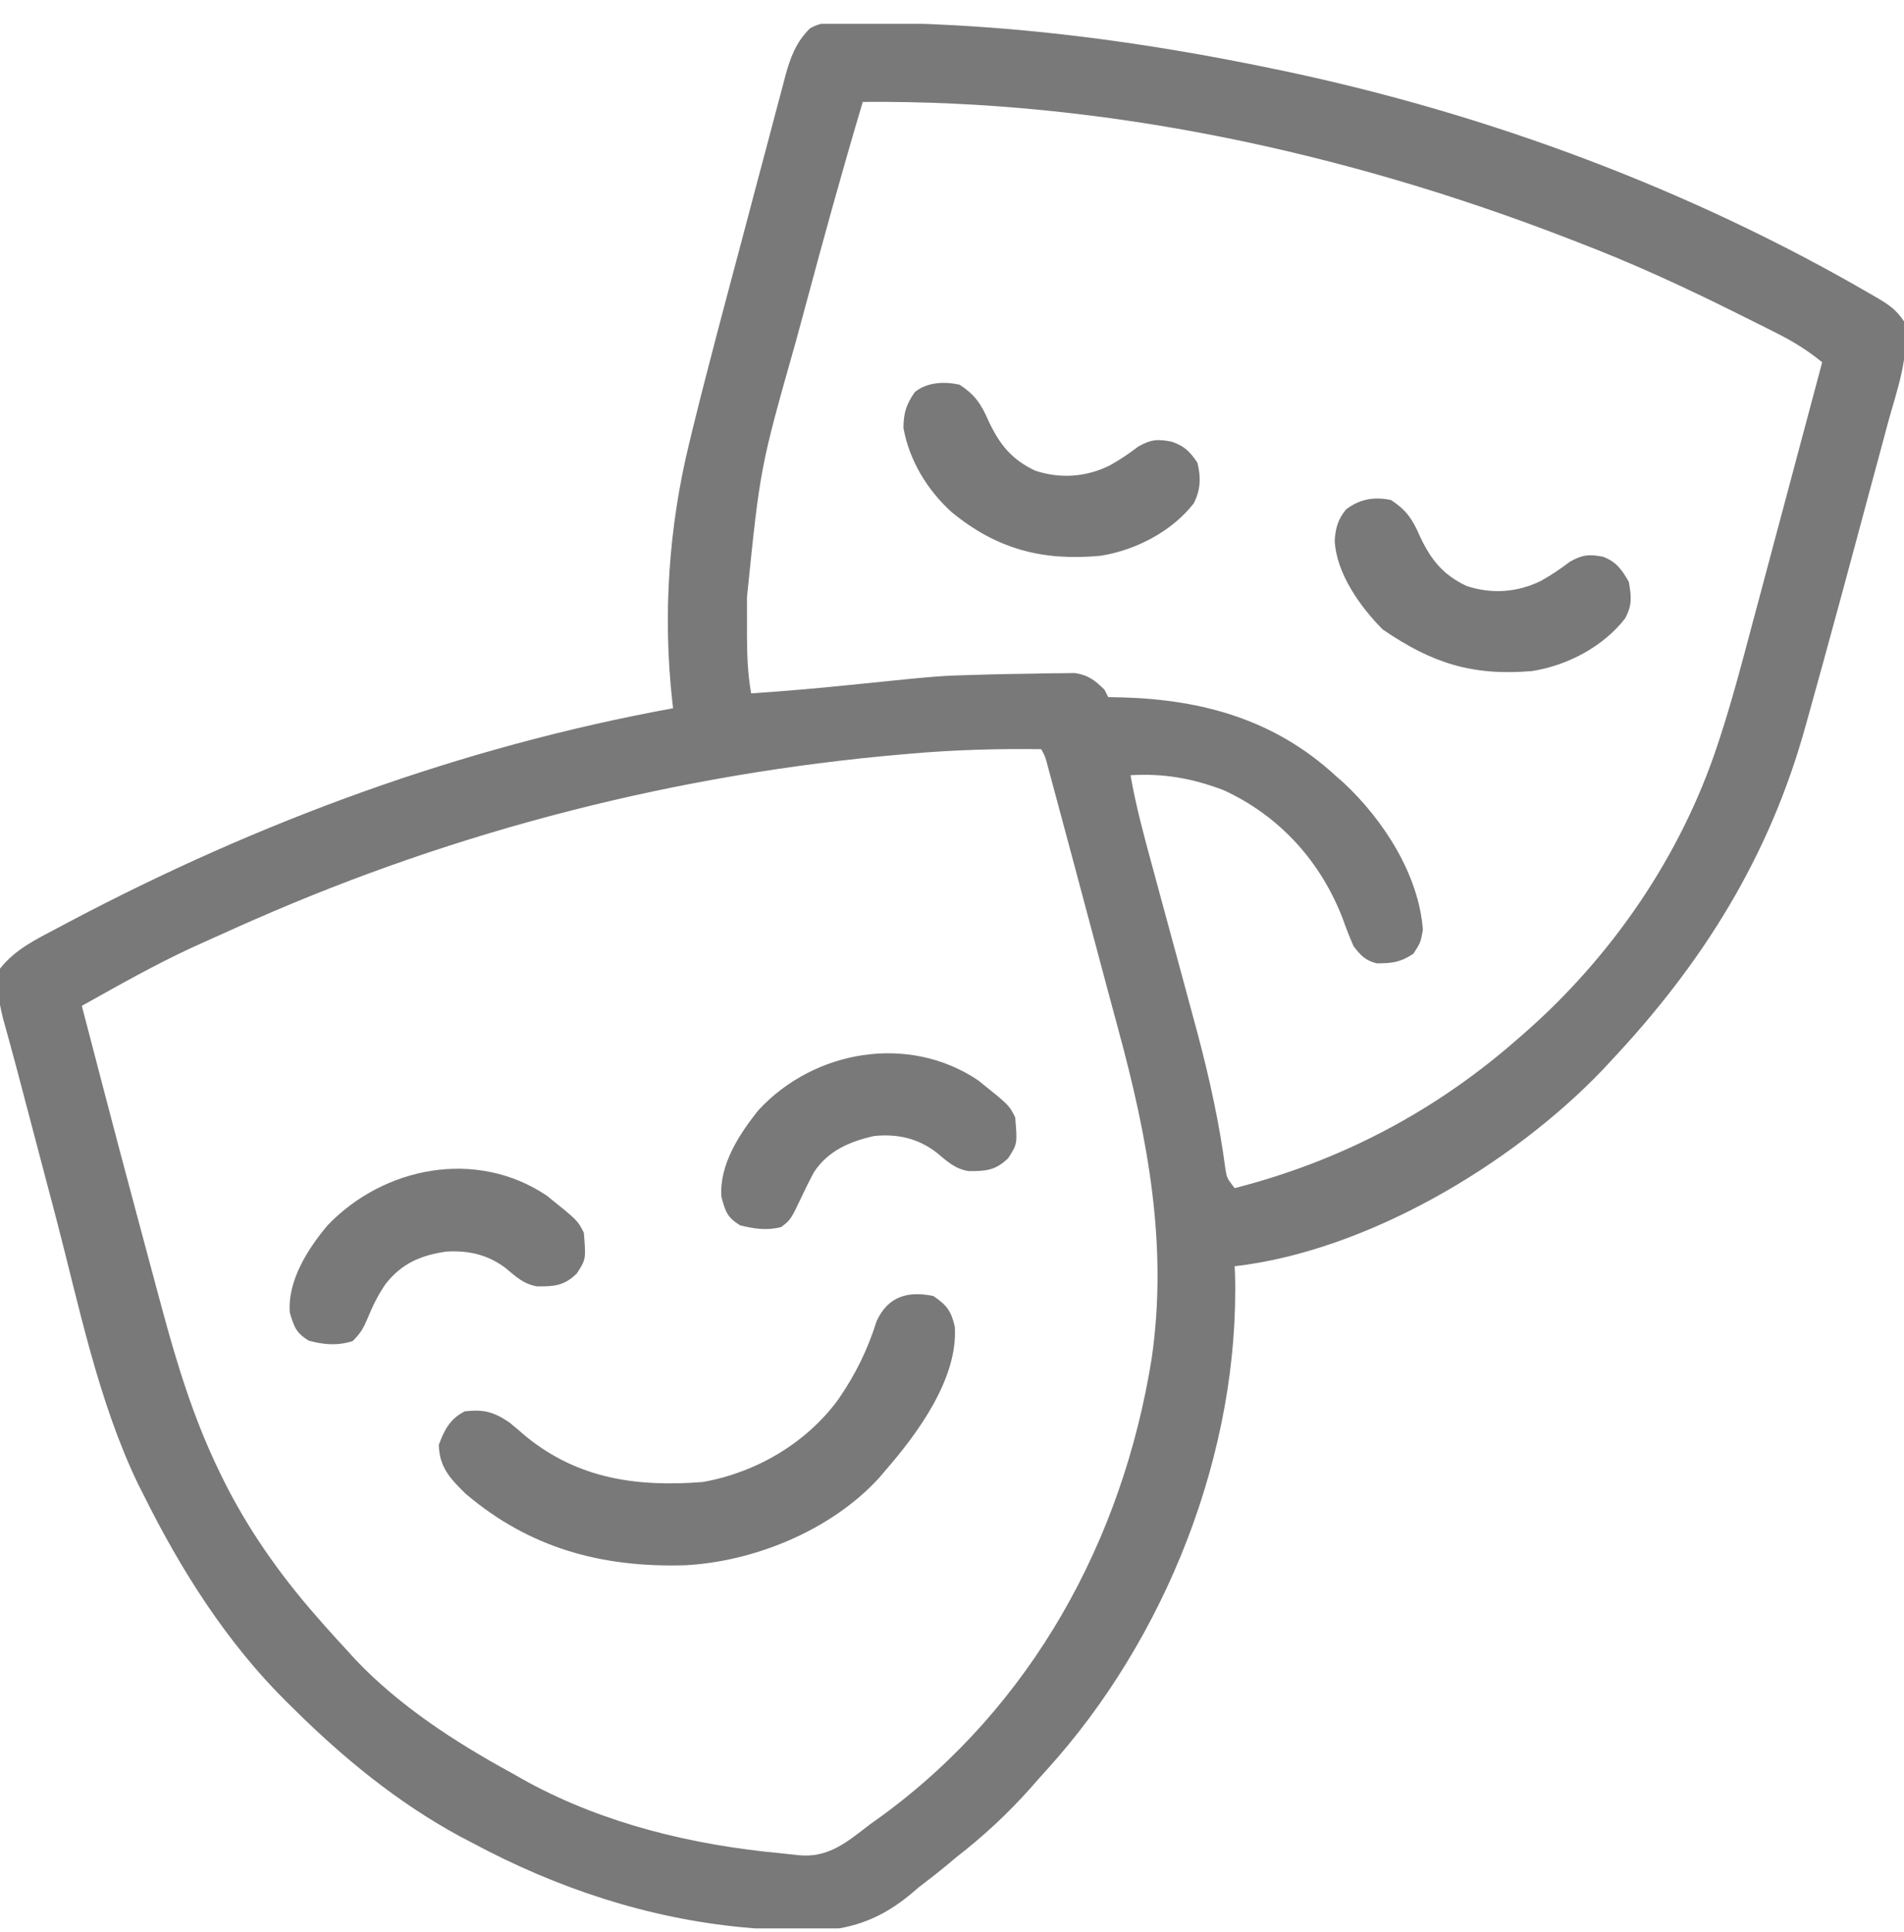 <svg width="70" height="71" viewBox="0 0 70 71" fill="none" xmlns="http://www.w3.org/2000/svg">
<g clip-path="url(#clip0_811_133)">
<path d="M30.86 0.825C31.016 0.825 31.173 0.825 31.334 0.825C31.503 0.827 31.673 0.83 31.847 0.832C32.024 0.834 32.2 0.835 32.383 0.837C37.229 0.895 42.02 1.531 46.758 2.516C46.927 2.551 47.095 2.586 47.269 2.622C54.742 4.204 62.141 6.957 68.752 10.796C68.849 10.851 68.945 10.907 69.043 10.964C69.47 11.218 69.721 11.393 70 11.812C70.228 13.049 69.739 14.34 69.415 15.522C69.354 15.752 69.292 15.982 69.231 16.211C69.069 16.816 68.905 17.421 68.741 18.025C68.579 18.624 68.418 19.224 68.258 19.823C67.886 21.21 67.509 22.596 67.129 23.98C67.085 24.142 67.085 24.142 67.04 24.307C66.871 24.919 66.702 25.532 66.531 26.144C66.48 26.328 66.429 26.511 66.378 26.694C65.05 31.492 62.595 35.415 59.199 39.02C59.1 39.127 59 39.233 58.898 39.344C55.559 42.819 50.232 45.983 45.391 46.539C45.398 46.674 45.398 46.674 45.405 46.812C45.584 53.365 42.857 60.236 38.469 65.063C38.269 65.283 38.073 65.506 37.877 65.729C37.032 66.678 36.143 67.497 35.137 68.277C35.032 68.365 34.928 68.453 34.821 68.543C34.478 68.829 34.124 69.099 33.77 69.371C33.657 69.467 33.657 69.467 33.543 69.565C31.869 70.986 30.355 71.082 28.21 70.916C28.059 70.902 27.909 70.889 27.754 70.875C27.616 70.863 27.478 70.851 27.336 70.839C23.813 70.508 20.472 69.399 17.363 67.731C17.131 67.609 17.131 67.609 16.893 67.485C14.62 66.251 12.633 64.623 10.801 62.809C10.719 62.728 10.636 62.647 10.552 62.564C8.329 60.369 6.634 57.683 5.255 54.896C5.197 54.783 5.14 54.669 5.08 54.553C3.6 51.48 2.906 47.983 2.044 44.698C1.884 44.09 1.723 43.481 1.562 42.872C1.381 42.185 1.199 41.498 1.019 40.811C0.991 40.707 0.964 40.604 0.936 40.497C0.883 40.294 0.83 40.092 0.777 39.89C0.65 39.406 0.521 38.922 0.388 38.439C0.35 38.3 0.35 38.3 0.312 38.158C0.243 37.907 0.174 37.657 0.105 37.407C-0.035 36.82 -0.172 36.191 0 35.602C0.556 34.893 1.317 34.53 2.102 34.115C2.245 34.038 2.388 33.962 2.536 33.884C9.542 30.184 16.939 27.456 24.746 26.031C24.737 25.953 24.727 25.874 24.718 25.793C24.364 22.614 24.583 19.38 25.342 16.276C25.376 16.135 25.41 15.994 25.445 15.848C26.025 13.489 26.656 11.143 27.281 8.796C27.471 8.085 27.659 7.373 27.846 6.661C27.993 6.108 28.14 5.556 28.287 5.004C28.357 4.741 28.426 4.478 28.495 4.215C28.591 3.851 28.689 3.486 28.786 3.122C28.828 2.961 28.828 2.961 28.871 2.797C29.056 2.116 29.265 1.545 29.782 1.04C30.162 0.828 30.424 0.824 30.86 0.825ZM31.719 3.746C30.975 6.239 30.284 8.745 29.61 11.257C29.495 11.685 29.379 12.113 29.263 12.54C27.947 17.179 27.947 17.179 27.462 21.957C27.462 22.102 27.462 22.248 27.462 22.398C27.462 22.545 27.463 22.692 27.463 22.844C27.463 22.993 27.462 23.142 27.462 23.295C27.463 24.039 27.485 24.751 27.617 25.484C28.934 25.398 30.244 25.28 31.556 25.143C34.547 24.838 34.547 24.838 35.957 24.801C36.112 24.796 36.267 24.792 36.427 24.787C36.966 24.774 37.504 24.765 38.042 24.758C38.217 24.754 38.391 24.75 38.571 24.746C38.735 24.745 38.9 24.744 39.07 24.743C39.291 24.74 39.291 24.74 39.517 24.736C40.019 24.816 40.244 24.998 40.606 25.348C40.651 25.438 40.696 25.528 40.742 25.621C40.916 25.625 41.09 25.628 41.268 25.632C44.22 25.717 46.864 26.457 49.082 28.492C49.185 28.583 49.289 28.674 49.395 28.767C50.85 30.12 52.163 32.143 52.312 34.175C52.227 34.645 52.227 34.645 51.962 35.055C51.472 35.374 51.182 35.405 50.611 35.406C50.188 35.296 50.036 35.124 49.766 34.781C49.623 34.456 49.498 34.141 49.381 33.807C48.577 31.684 47.059 29.993 44.981 29.039C43.83 28.605 42.787 28.42 41.563 28.492C41.76 29.615 42.054 30.709 42.355 31.807C42.444 32.133 42.532 32.46 42.62 32.787C42.871 33.715 43.123 34.643 43.376 35.57C43.562 36.25 43.746 36.931 43.928 37.611C43.958 37.721 43.987 37.831 44.018 37.944C44.464 39.617 44.832 41.287 45.058 43.006C45.112 43.302 45.112 43.302 45.391 43.668C49.281 42.676 52.767 40.844 55.781 38.199C55.857 38.133 55.934 38.067 56.012 37.999C59.248 35.172 61.794 31.473 63.145 27.377C63.197 27.22 63.197 27.22 63.25 27.059C63.684 25.723 64.042 24.367 64.402 23.01C64.478 22.728 64.553 22.446 64.629 22.165C64.825 21.433 65.02 20.701 65.215 19.968C65.415 19.217 65.616 18.467 65.817 17.716C66.21 16.25 66.601 14.783 66.992 13.316C66.452 12.872 65.905 12.537 65.281 12.226C65.181 12.176 65.082 12.126 64.98 12.074C64.657 11.912 64.334 11.751 64.01 11.59C63.899 11.535 63.788 11.48 63.674 11.423C61.848 10.516 60.011 9.672 58.106 8.941C57.953 8.882 57.801 8.823 57.644 8.762C49.434 5.585 40.542 3.665 31.719 3.746ZM33.496 27.698C33.392 27.706 33.287 27.715 33.18 27.725C24.934 28.439 16.875 30.492 9.297 33.824C9.141 33.893 8.985 33.961 8.824 34.032C8.363 34.237 7.902 34.444 7.443 34.653C7.311 34.712 7.18 34.772 7.045 34.833C5.662 35.474 4.338 36.226 3.008 36.969C4.384 42.24 4.384 42.24 5.796 47.501C5.856 47.721 5.916 47.942 5.975 48.162C6.511 50.151 7.119 52.122 8.015 53.982C8.072 54.101 8.13 54.22 8.189 54.343C9.095 56.177 10.273 57.854 11.621 59.391C11.777 59.569 11.777 59.569 11.937 59.752C12.238 60.091 12.543 60.425 12.852 60.758C12.962 60.879 12.962 60.879 13.074 61.003C14.674 62.691 16.736 64.031 18.764 65.138C18.985 65.259 19.203 65.383 19.422 65.508C22.251 67.038 25.483 67.814 28.668 68.11C28.891 68.132 29.114 68.156 29.336 68.183C30.453 68.305 31.142 67.699 31.992 67.047C32.135 66.944 32.279 66.841 32.426 66.736C37.94 62.699 41.273 56.602 42.34 49.934C42.946 45.779 42.197 41.819 41.109 37.818C40.849 36.862 40.594 35.904 40.339 34.947C40.087 34 39.834 33.053 39.58 32.107C39.552 32.002 39.524 31.896 39.495 31.788C39.331 31.177 39.168 30.567 39.003 29.956C38.952 29.767 38.901 29.578 38.851 29.388C38.781 29.127 38.71 28.866 38.64 28.605C38.6 28.457 38.561 28.309 38.52 28.157C38.431 27.814 38.431 27.814 38.281 27.535C36.677 27.515 35.094 27.558 33.496 27.698Z" fill="#797979"/>
<path d="M34.316 47.633C34.81 47.972 34.968 48.179 35.103 48.762C35.228 50.663 33.731 52.693 32.539 54.059C32.468 54.143 32.397 54.227 32.324 54.313C30.57 56.236 27.742 57.397 25.183 57.529C22.127 57.618 19.479 56.905 17.122 54.903C16.553 54.349 16.149 53.921 16.133 53.102C16.34 52.545 16.55 52.141 17.09 51.871C17.797 51.794 18.15 51.892 18.73 52.281C18.938 52.452 19.143 52.626 19.346 52.803C21.278 54.368 23.441 54.656 25.84 54.469C27.801 54.12 29.643 53.043 30.823 51.429C31.45 50.519 31.896 49.614 32.229 48.555C32.653 47.637 33.386 47.441 34.316 47.633Z" fill="#797979"/>
<path d="M35.957 39.703C37.097 40.616 37.097 40.616 37.324 41.07C37.404 42.04 37.404 42.04 37.068 42.566C36.599 43.021 36.24 43.046 35.606 43.042C35.109 42.956 34.828 42.692 34.449 42.374C33.761 41.837 32.991 41.663 32.129 41.754C31.232 41.957 30.439 42.295 29.919 43.091C29.776 43.357 29.643 43.626 29.514 43.899C29.07 44.835 29.07 44.835 28.716 45.099C28.198 45.235 27.721 45.163 27.207 45.035C26.732 44.738 26.673 44.535 26.523 43.993C26.434 42.823 27.181 41.674 27.89 40.797C29.925 38.595 33.396 37.987 35.957 39.703Z" fill="#797979"/>
<path d="M51.133 18.375C51.709 18.743 51.943 19.105 52.209 19.725C52.618 20.586 53.053 21.126 53.916 21.536C54.837 21.843 55.786 21.775 56.653 21.349C57.035 21.136 57.363 20.914 57.712 20.648C58.175 20.386 58.425 20.363 58.939 20.463C59.431 20.652 59.624 20.938 59.883 21.383C59.979 21.933 60.011 22.241 59.746 22.73C58.938 23.773 57.618 24.46 56.328 24.664C54.136 24.85 52.645 24.378 50.834 23.134C50.014 22.314 49.121 21.064 49.07 19.861C49.104 19.388 49.188 19.097 49.484 18.725C49.993 18.339 50.506 18.252 51.133 18.375Z" fill="#797979"/>
<path d="M20.098 43.941C21.238 44.855 21.238 44.855 21.465 45.309C21.544 46.278 21.544 46.278 21.208 46.804C20.739 47.259 20.38 47.284 19.746 47.28C19.251 47.194 18.975 46.928 18.597 46.613C17.935 46.109 17.218 45.95 16.398 46.001C15.466 46.139 14.779 46.434 14.184 47.18C13.907 47.579 13.71 47.978 13.526 48.428C13.364 48.809 13.265 48.996 12.963 49.291C12.398 49.466 11.916 49.426 11.348 49.273C10.881 48.982 10.815 48.775 10.655 48.248C10.566 47.072 11.312 45.908 12.039 45.039C14.112 42.875 17.511 42.209 20.098 43.941Z" fill="#797979"/>
<path d="M35.273 14.137C35.848 14.507 36.083 14.866 36.35 15.487C36.758 16.348 37.193 16.887 38.057 17.298C38.978 17.604 39.926 17.537 40.793 17.11C41.175 16.898 41.503 16.675 41.853 16.41C42.318 16.147 42.565 16.132 43.08 16.234C43.548 16.397 43.75 16.598 44.023 17.008C44.155 17.544 44.144 18.007 43.886 18.502C43.079 19.538 41.751 20.221 40.468 20.426C38.34 20.627 36.652 20.191 34.983 18.82C34.09 18.007 33.43 16.927 33.214 15.726C33.224 15.164 33.314 14.872 33.633 14.41C34.083 14.043 34.718 14.015 35.273 14.137Z" fill="#797979"/>
</g>
<defs>
<clipPath id="clip0_811_133">
<rect width="70" height="70" fill="white" transform="translate(0 0.875)"/>
</clipPath>
</defs>
</svg>
